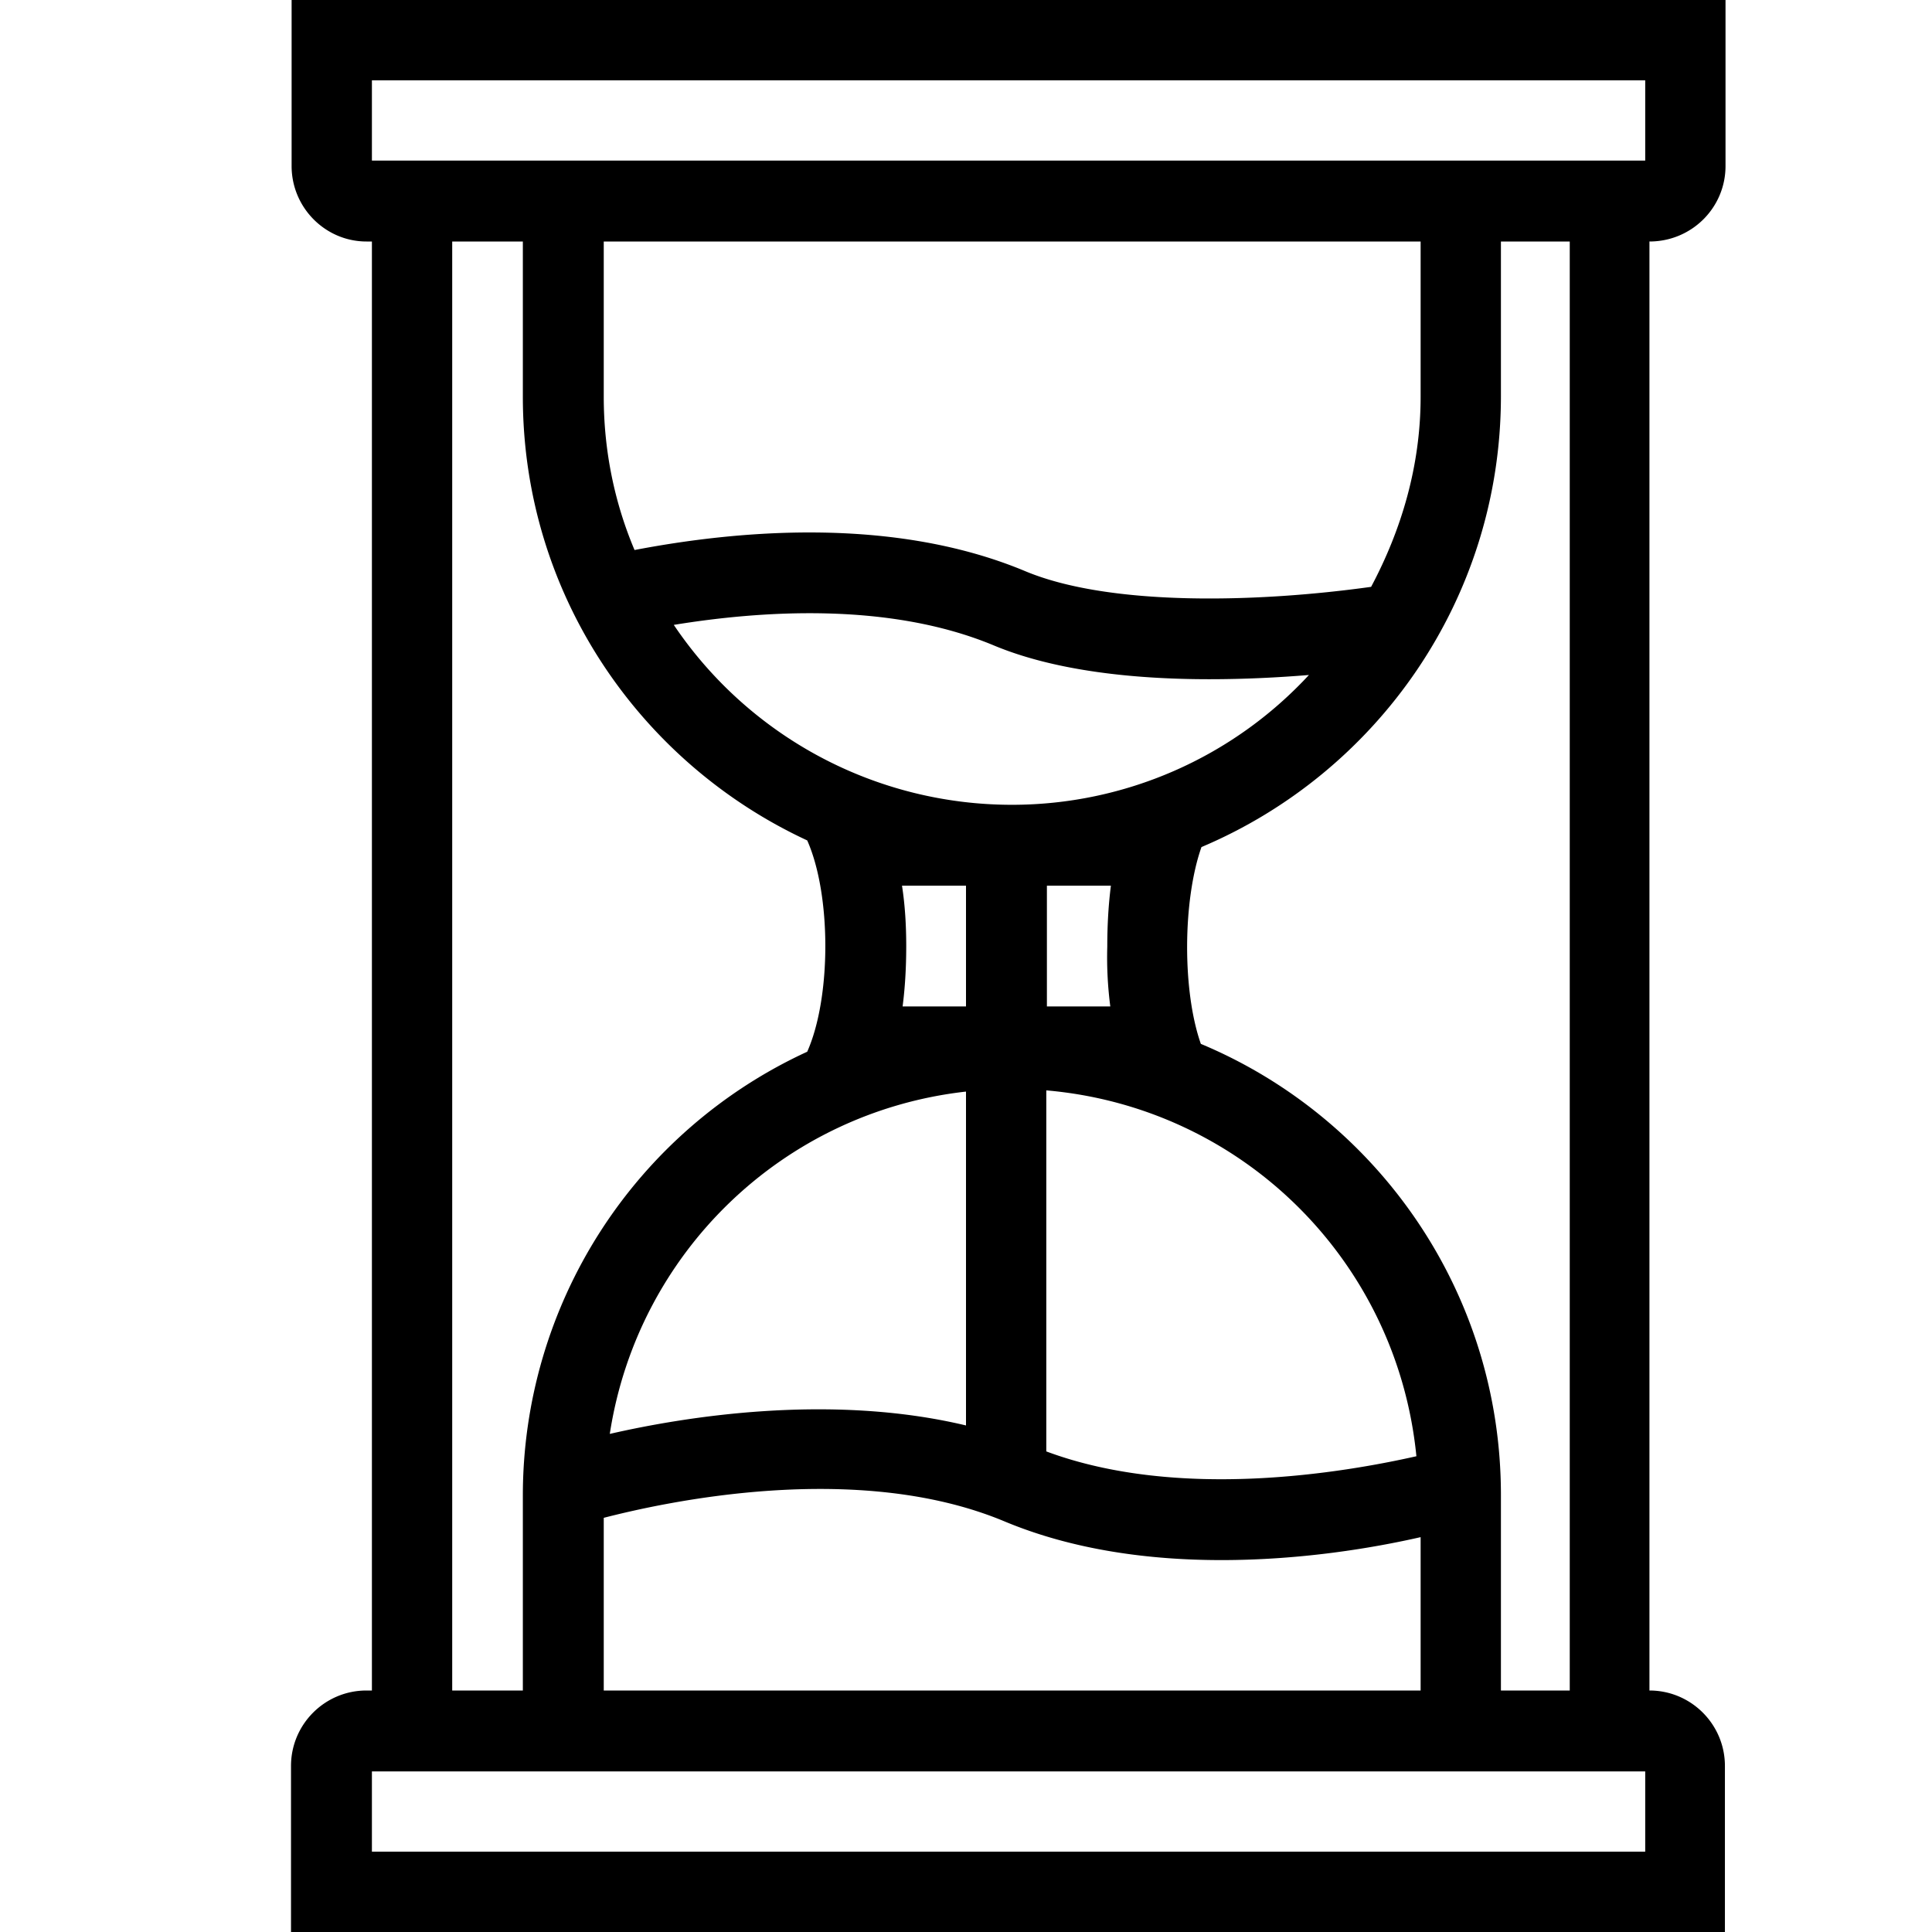 <svg viewBox="0 0 32 32" xmlns="http://www.w3.org/2000/svg">
  <path d="M28.58 2.75V0H4.83v2.75c0 .69.56 1.25 1.24 1.25h.09v24h-.09c-.69 0-1.25.56-1.25 1.25V32h23.75v-2.75c0-.69-.56-1.25-1.25-1.25V4c.7 0 1.26-.56 1.26-1.25M6.16 1.33h21.09v1.33H6.16zM10 28v-2.86c.97-.25 4.18-.97 6.64.06 1.15.48 2.42.64 3.59.64 1.32 0 2.51-.2 3.3-.38V28zm6-13.33v2h-1.05c.04-.31.06-.64.06-1 0-.34-.02-.68-.07-1zm0 3.41v5.53c-2.26-.54-4.68-.14-5.9.14.46-3 2.87-5.33 5.9-5.67m1.33 5.96v-5.98c3.24.28 5.81 2.82 6.13 6.06-1.2.27-3.93.74-6.13-.08m1.06-7.37h-1.05v-2h1.06c-.04.31-.06.65-.06 1.01-.01.35.01.68.05.99m-1.63-3.34a6.75 6.75 0 0 1-5.6-2.98c1.41-.23 3.55-.39 5.3.34 1.03.43 2.36.56 3.57.56.6 0 1.16-.03 1.65-.07a6.7 6.7 0 0 1-4.92 2.15m5.95-3.61c-1.86.26-4.32.33-5.73-.26-2.2-.92-4.8-.67-6.47-.35-.33-.78-.51-1.64-.51-2.54V4h13.53v2.57c0 1.15-.32 2.21-.82 3.15M7.49 4h1.17v2.57c0 3.26 1.93 6.06 4.71 7.35.4.9.4 2.6 0 3.5a8.09 8.09 0 0 0-4.71 7.35V28H7.49zm19.76 26.67H6.16v-1.33h21.09zM26 28h-1.14v-3.24c0-3.36-2.05-6.25-4.97-7.47-.31-.88-.3-2.38.01-3.26 2.91-1.23 4.96-4.11 4.96-7.47V4H26z"/>
</svg>
